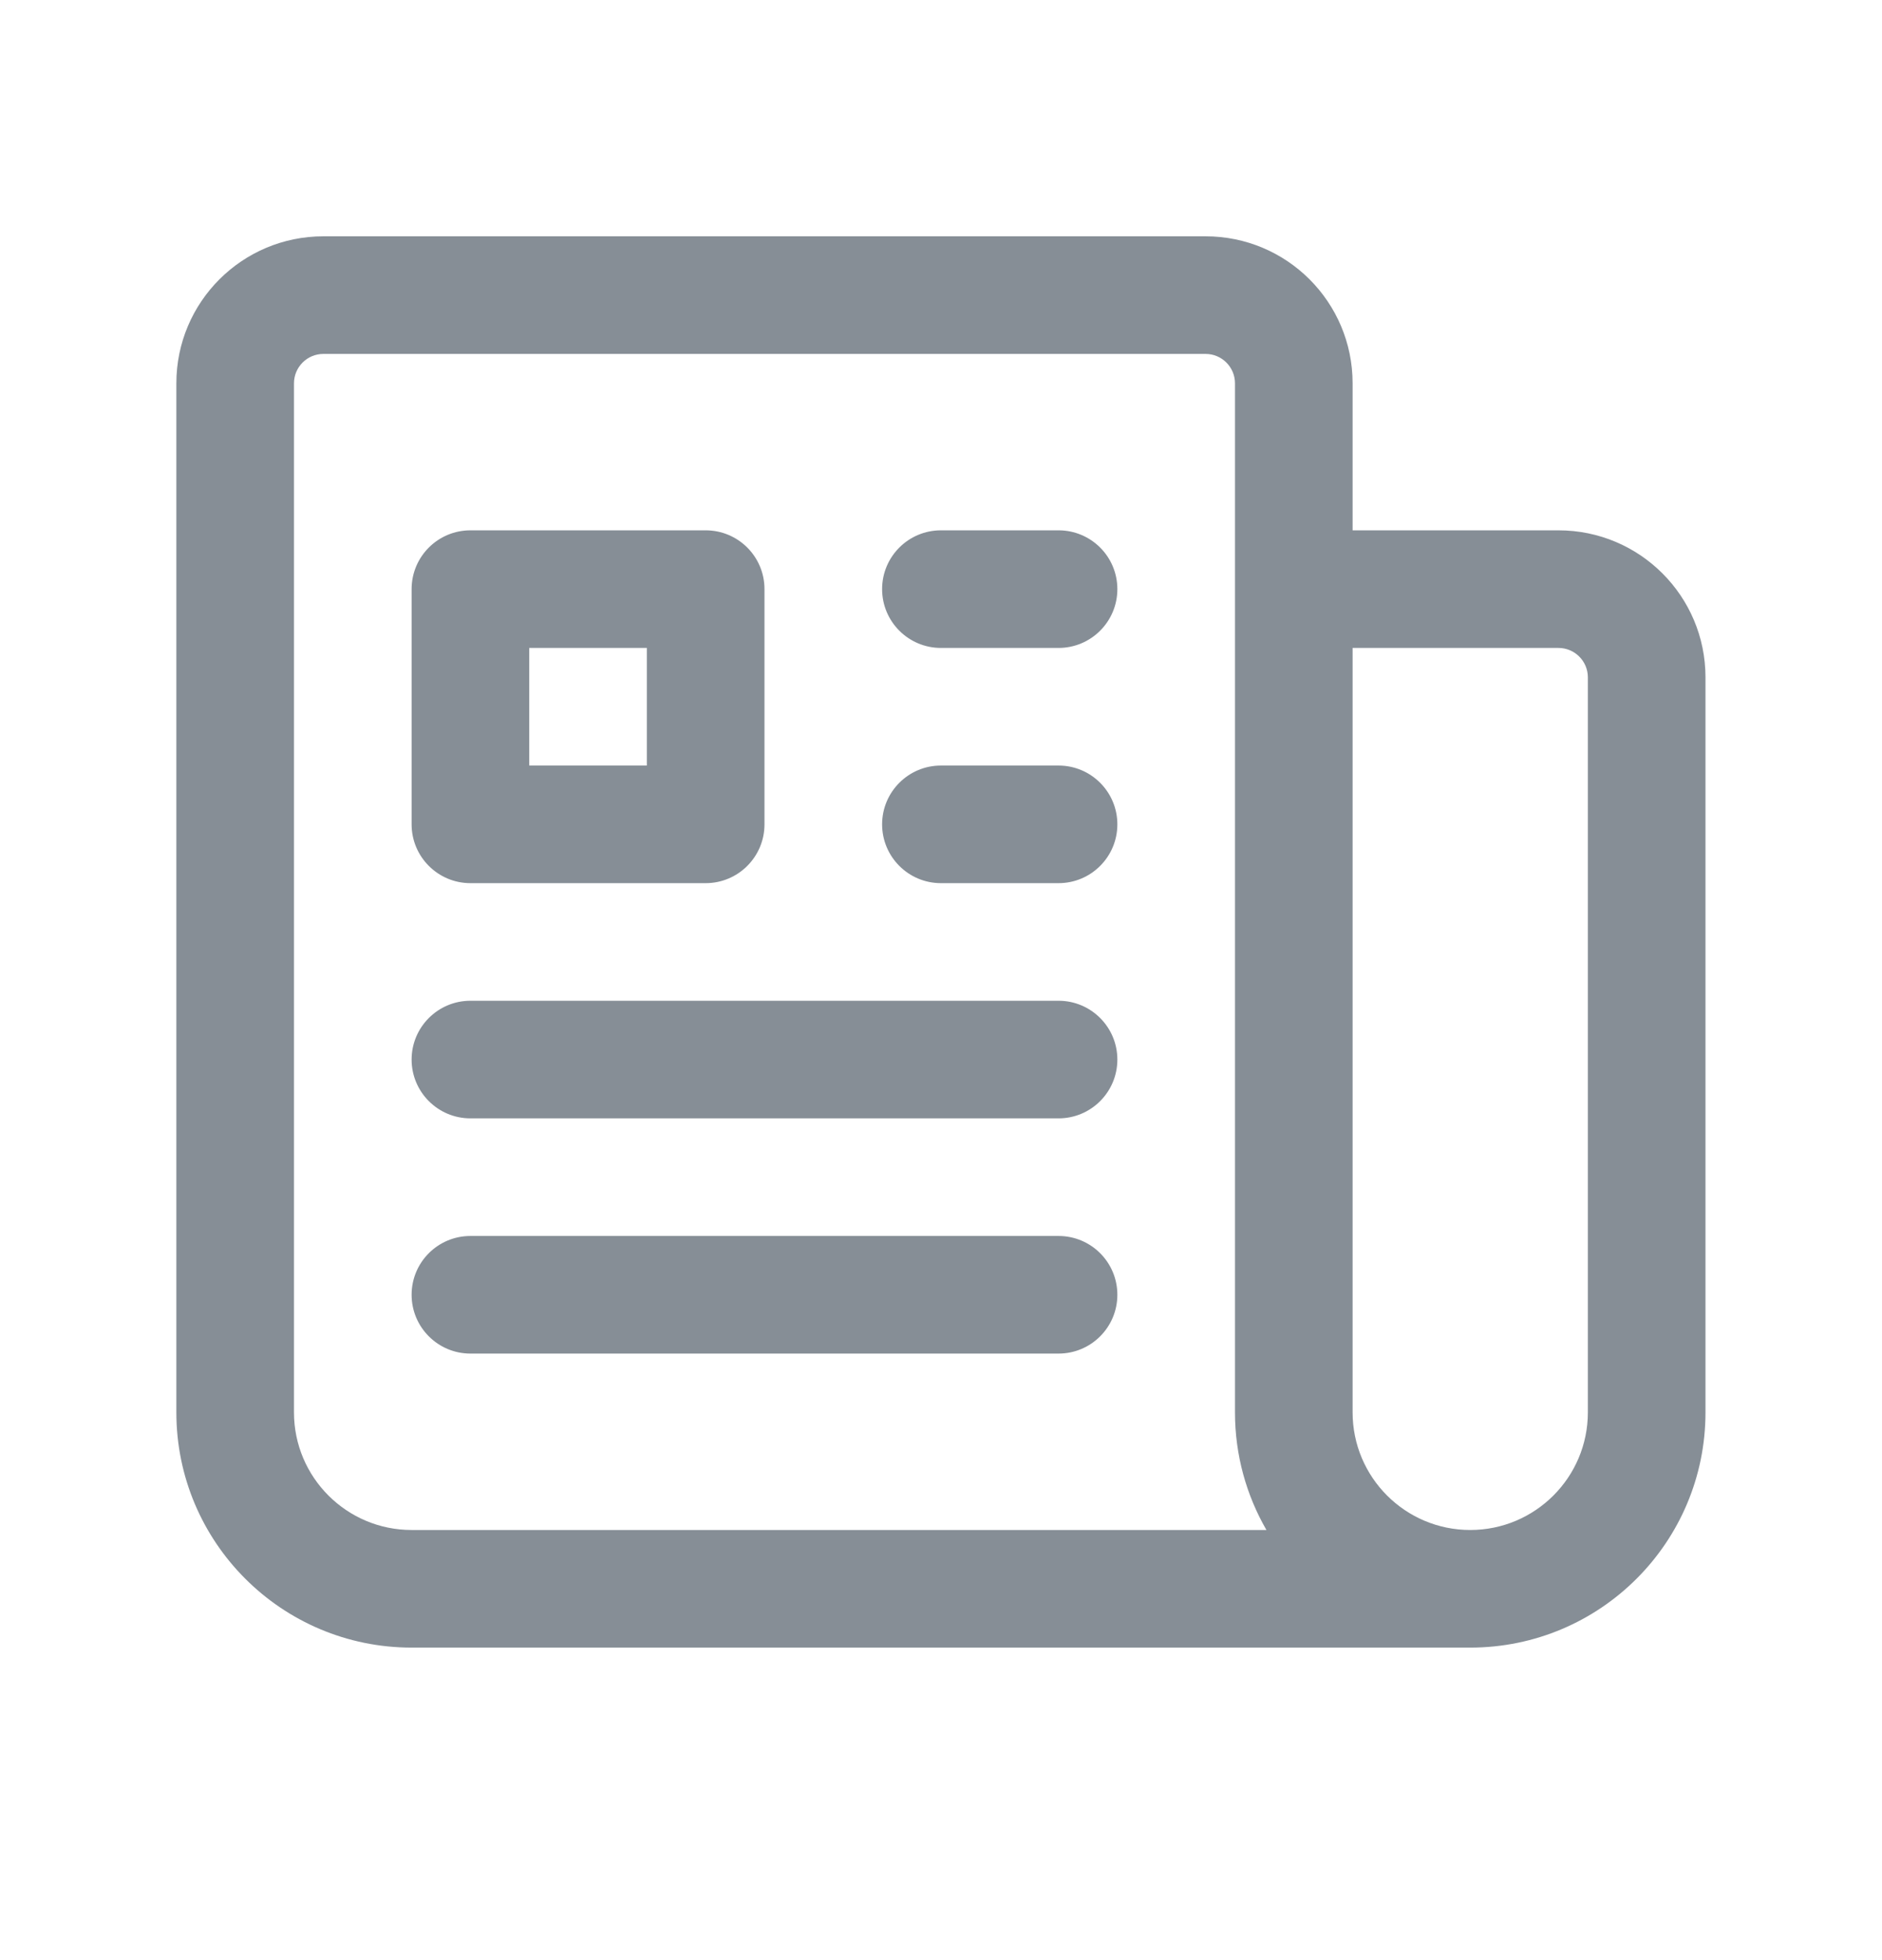 <svg width="24" height="25" viewBox="0 0 24 25" fill="none" xmlns="http://www.w3.org/2000/svg">
<path fill-rule="evenodd" clip-rule="evenodd" d="M2.249 4.889C2.249 3.853 3.088 3.014 4.124 3.014H15.374C16.41 3.014 17.249 3.853 17.249 4.889V6.764H19.874C20.91 6.764 21.749 7.603 21.749 8.639V18.014C21.749 19.671 20.406 21.014 18.749 21.014H5.249C3.592 21.014 2.249 19.671 2.249 18.014V4.889ZM16.15 19.514H5.249C4.421 19.514 3.749 18.842 3.749 18.014V4.889C3.749 4.682 3.917 4.514 4.124 4.514H15.374C15.581 4.514 15.749 4.682 15.749 4.889V18.014C15.749 18.56 15.895 19.072 16.15 19.514ZM18.749 19.514C19.577 19.514 20.249 18.842 20.249 18.014V8.639C20.249 8.432 20.081 8.264 19.874 8.264H17.249V18.014C17.249 18.842 17.921 19.514 18.749 19.514ZM5.249 7.514C5.249 7.099 5.585 6.764 5.999 6.764H8.999C9.413 6.764 9.749 7.099 9.749 7.514V10.514C9.749 10.928 9.413 11.264 8.999 11.264H5.999C5.585 11.264 5.249 10.928 5.249 10.514V7.514ZM6.749 8.264V9.764H8.249V8.264H6.749ZM11.249 7.514C11.249 7.099 11.585 6.764 11.999 6.764H13.499C13.913 6.764 14.249 7.099 14.249 7.514C14.249 7.928 13.913 8.264 13.499 8.264H11.999C11.585 8.264 11.249 7.928 11.249 7.514ZM11.249 10.514C11.249 10.1 11.585 9.764 11.999 9.764H13.499C13.913 9.764 14.249 10.1 14.249 10.514C14.249 10.928 13.913 11.264 13.499 11.264H11.999C11.585 11.264 11.249 10.928 11.249 10.514ZM5.249 13.514C5.249 13.1 5.585 12.764 5.999 12.764H13.499C13.913 12.764 14.249 13.1 14.249 13.514C14.249 13.928 13.913 14.264 13.499 14.264H5.999C5.585 14.264 5.249 13.928 5.249 13.514ZM5.249 16.514C5.249 16.099 5.585 15.764 5.999 15.764H13.499C13.913 15.764 14.249 16.099 14.249 16.514C14.249 16.928 13.913 17.264 13.499 17.264H5.999C5.585 17.264 5.249 16.928 5.249 16.514Z" fill="#868E96"/>
</svg>
